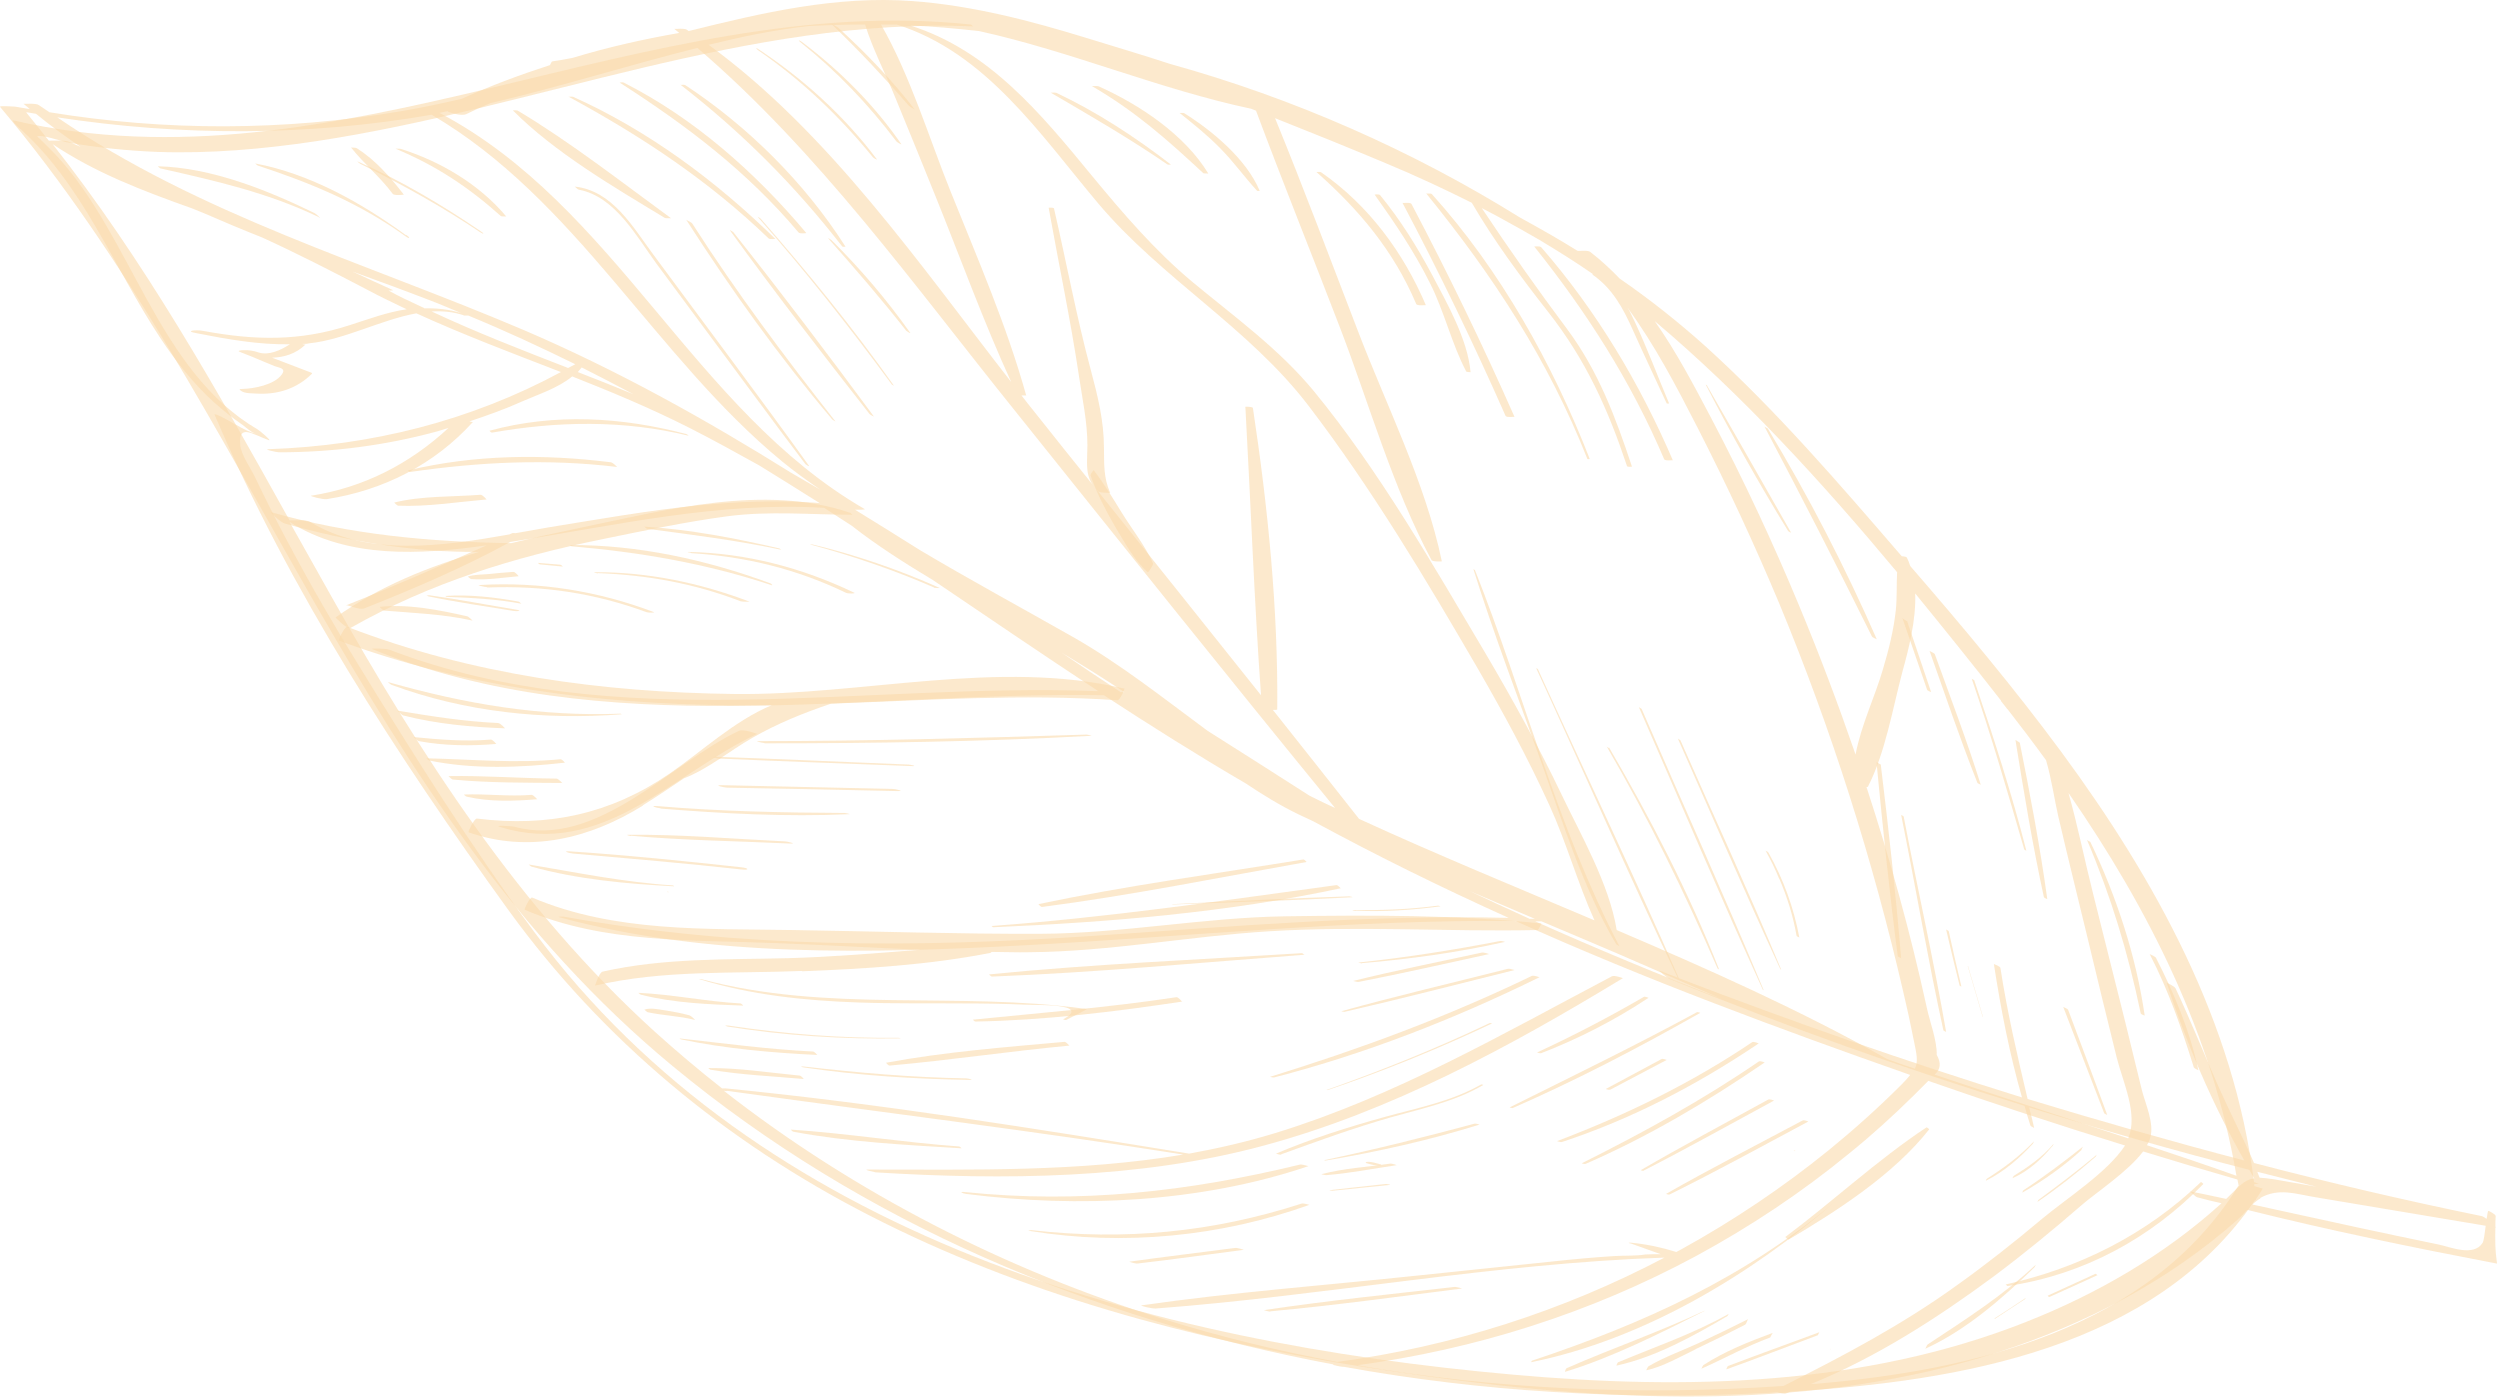 <svg width="200" height="112" viewBox="0 0 200 112" fill="none" xmlns="http://www.w3.org/2000/svg">
<path d="M60.587 58.717C60.587 58.717 59.488 58.292 59.114 58.467C53.718 60.99 47.722 67.959 41.152 66.136C40.928 66.086 39.404 65.986 40.003 66.161C48.222 68.684 53.743 61.939 60.562 58.717H60.587Z" fill="#FADAAB" fill-opacity="0.6"/>
<path d="M106.677 109.202C106.952 109.277 107.326 109.352 107.551 109.352C118.568 111.351 129.859 112 141 111.451C141.375 111.451 141.775 111.401 142.174 111.376C142.424 111.451 142.724 111.526 142.874 111.476C143.024 111.426 143.149 111.376 143.273 111.326C156.788 110.501 172.376 107.853 180.395 96.013C180.445 96.013 180.47 96.013 180.47 96.013C180.47 96.013 180.47 95.963 180.47 95.938C180.67 95.663 180.844 95.388 181.019 95.088C181.019 95.088 180.695 94.988 180.345 94.888C180.345 94.838 180.345 94.788 180.345 94.714C180.545 94.714 180.794 94.714 180.72 94.714C180.595 94.664 180.445 94.614 180.32 94.564C178.746 81.823 172.451 70.407 164.932 60.19C161.135 55.044 157.013 50.123 152.816 45.277C152.741 45.052 152.666 44.827 152.541 44.602C152.541 44.552 152.316 44.502 152.142 44.502C147.145 38.707 142.149 32.886 136.479 27.74C134.28 25.767 131.982 23.943 129.584 22.294C128.86 21.545 128.085 20.821 127.211 20.146C127.011 19.996 126.262 20.096 126.212 20.071C124.688 19.122 123.139 18.248 121.59 17.398C113.047 12.078 103.504 7.856 93.587 5.108C91.388 4.383 89.165 3.734 86.992 3.059C82.445 1.66 77.774 0.436 73.003 0.087C66.907 -0.363 61.012 1.011 55.092 2.485C55.042 2.46 54.992 2.41 54.967 2.385C54.742 2.235 53.992 2.335 53.942 2.31C54.067 2.41 54.217 2.535 54.342 2.635C51.469 3.134 48.597 3.784 45.799 4.633C45.274 4.733 44.749 4.833 44.2 4.908C44.125 4.908 44.05 5.108 44 5.208C41.602 5.982 39.254 6.856 36.931 7.906C35.307 8.28 33.683 8.63 32.034 8.905C22.717 10.479 13.274 10.504 3.956 8.98C3.681 8.78 3.381 8.605 3.107 8.405C2.857 8.23 1.933 8.33 1.883 8.305C2.058 8.455 2.232 8.58 2.382 8.73C1.983 8.655 1.608 8.605 1.208 8.53C1.083 8.53 -0.116 8.43 0.009 8.555C20.318 32.687 28.912 64.712 53.793 85.271C69.031 97.886 87.417 105.555 106.652 109.152L106.677 109.202ZM108.525 109.227C118.043 107.953 127.261 105.031 135.729 100.459C140.051 98.111 144.148 95.388 147.945 92.266C149.743 90.817 151.442 89.268 153.091 87.644C153.491 87.244 153.865 86.87 154.265 86.47C159.486 88.294 164.732 90.017 170.003 91.641C168.604 93.789 165.331 95.863 163.358 97.511C161.16 99.36 158.886 101.159 156.538 102.832C152.142 106.005 147.495 108.453 142.674 110.876C131.283 111.65 119.767 111.176 108.5 109.202L108.525 109.227ZM123.314 73.705C124.488 74.204 125.687 74.704 126.861 75.204C130.483 76.728 134.105 78.351 137.753 79.925C132.732 77.977 127.735 75.903 122.814 73.705C122.989 73.705 123.139 73.705 123.314 73.705ZM122.315 73.48C120.716 72.755 119.142 72.031 117.568 71.282C119.317 72.031 121.041 72.756 122.789 73.505C122.639 73.505 122.465 73.505 122.315 73.505V73.48ZM179.071 94.864C171.976 106.33 157.837 109.627 145.297 110.701C145.147 110.701 145.022 110.701 144.872 110.726C150.068 108.603 154.939 105.48 159.436 102.158C161.884 100.334 164.257 98.386 166.555 96.387C167.779 95.338 170.253 93.714 171.452 92.116C173.975 92.89 176.473 93.639 178.996 94.364C179.021 94.539 179.071 94.689 179.096 94.864H179.071ZM178.921 94.064C176.548 93.215 174.15 92.415 171.751 91.616C171.876 91.416 171.976 91.216 172.026 90.992C172.351 89.867 171.627 88.293 171.352 87.219C170.902 85.421 170.477 83.597 170.028 81.799C169.178 78.376 168.304 74.954 167.455 71.531C166.78 68.859 166.231 66.111 165.481 63.438C171.901 72.731 176.997 82.823 178.921 94.089V94.064ZM160.085 56.093C160.235 56.293 160.41 56.493 160.56 56.693C160.51 56.693 160.485 56.693 160.51 56.693C160.56 56.693 160.585 56.718 160.61 56.743C161.659 58.092 162.683 59.441 163.683 60.815C164.132 62.339 164.357 63.987 164.657 65.286C165.406 68.509 166.206 71.731 166.98 74.929C167.755 78.151 168.529 81.374 169.328 84.571C169.828 86.57 171.077 89.143 170.253 91.066C165.107 89.368 159.911 87.694 154.765 85.97C155.239 85.571 155.314 85.046 154.939 84.397C154.964 83.222 154.39 81.774 154.14 80.6C152.841 74.654 151.217 68.759 149.319 62.963C149.369 62.963 149.419 62.963 149.444 62.913C150.818 60.24 151.417 56.668 152.192 53.745C152.716 51.847 153.291 49.599 153.216 47.475C155.539 50.323 157.837 53.171 160.06 56.019L160.085 56.093ZM151.767 45.776C151.717 46.776 151.767 47.8 151.667 48.799C151.492 50.423 151.092 52.022 150.618 53.595C150.018 55.669 148.869 58.067 148.444 60.365C147.07 56.368 145.572 52.396 143.948 48.499C141.825 43.378 139.476 38.357 136.903 33.461C135.504 30.813 134.106 28.14 132.382 25.692C139.401 31.612 145.771 38.582 151.767 45.776ZM115.345 44.902C114.046 38.632 110.873 32.362 108.6 26.391C106.427 20.746 104.304 15.075 102.005 9.454C104.978 10.629 107.926 11.828 110.848 13.052C113.197 14.026 115.495 15.1 117.743 16.224C119.542 19.297 121.665 22.17 123.863 24.968C126.861 28.79 128.635 32.712 130.159 37.283C130.184 37.383 130.558 37.333 130.558 37.333C129.259 33.411 127.86 29.664 125.362 26.316C122.989 23.144 120.741 19.946 118.543 16.649C119.017 16.899 119.467 17.123 119.916 17.373C121.016 17.973 122.09 18.572 123.164 19.197C124.613 20.071 126.062 20.971 127.461 21.945C127.411 21.945 127.361 21.945 127.361 21.945C128.984 23.044 129.859 24.668 130.633 26.416C131.508 28.365 132.432 30.313 133.331 32.262C133.331 32.312 133.531 32.262 133.531 32.287C132.607 30.088 131.782 27.865 130.758 25.692C130.583 25.317 130.408 24.942 130.184 24.593C132.382 27.59 134.131 30.938 135.829 34.26C138.177 38.857 140.351 43.528 142.349 48.3C146.521 58.367 149.818 68.759 152.267 79.376C152.566 80.624 152.841 81.898 153.091 83.172C153.341 84.372 153.466 84.921 153.191 85.496C152.441 85.246 151.692 84.996 150.967 84.721C143.998 80.799 136.704 77.552 129.334 74.404C128.76 70.757 126.411 66.685 124.938 63.588C123.089 59.716 121.016 55.968 118.842 52.271C114.646 45.202 110.349 37.683 105.128 31.313C102.305 27.89 98.783 25.367 95.41 22.569C92.388 20.046 89.865 17.099 87.367 14.076C83.245 9.055 79.098 4.009 72.803 2.035C74.651 2.11 76.475 2.285 78.324 2.485C85.693 4.109 92.713 7.131 100.107 8.705C100.232 8.755 100.357 8.805 100.481 8.855C102.655 14.675 104.978 20.421 107.201 26.216C109.549 32.337 111.423 39.032 114.521 44.802C114.596 44.952 115.37 44.927 115.37 44.902H115.345ZM99.632 32.587C100.057 40.256 100.332 47.95 100.881 55.619C96.485 50.098 92.088 44.602 87.666 39.082C87.741 39.157 87.816 39.257 87.891 39.331C88.016 39.431 88.816 39.431 88.816 39.431C88.266 38.182 88.341 37.133 88.316 35.809C88.316 33.686 87.816 31.662 87.267 29.614C86.118 25.342 85.318 20.995 84.319 16.674C84.319 16.599 83.894 16.599 83.894 16.624C84.694 21.12 85.643 25.567 86.317 30.088C86.592 31.937 86.992 33.761 86.992 35.634C86.992 36.908 86.792 37.883 87.417 38.782C85.818 36.783 84.219 34.81 82.645 32.811C82.346 32.437 82.021 32.037 81.721 31.637C81.921 31.637 82.096 31.637 82.096 31.637C80.547 26.067 78.199 20.671 76.05 15.325C74.327 11.053 72.828 6.057 70.48 1.96C70.904 1.96 71.304 1.96 71.729 1.96C78.873 4.209 83.195 10.729 87.816 16.224C92.887 22.27 99.907 26.192 104.703 32.487C109.724 39.057 114.096 46.376 118.243 53.52C120.291 57.068 122.24 60.665 123.938 64.387C125.287 67.31 126.212 70.657 127.561 73.63C121.265 70.957 114.92 68.359 108.725 65.511C106.427 62.589 104.129 59.691 101.83 56.793C102.03 56.793 102.18 56.793 102.18 56.743C102.255 48.749 101.431 40.556 100.232 32.637C100.232 32.537 99.607 32.512 99.607 32.562L99.632 32.587ZM60.487 2.735C61.911 2.46 63.31 2.235 64.709 2.085C66.208 2.01 67.707 1.96 69.206 1.96C69.83 3.984 70.879 5.957 71.654 7.881C72.728 10.504 73.802 13.102 74.851 15.725C76.85 20.671 78.673 25.717 80.897 30.563C73.577 21.17 66.333 10.604 56.69 3.584C57.964 3.284 59.213 2.984 60.487 2.735ZM35.806 8.93C36.306 9.105 36.956 9.28 37.305 9.13C37.955 8.805 38.604 8.505 39.279 8.23C39.279 8.23 39.279 8.23 39.329 8.23C44.874 6.931 50.295 5.208 55.791 3.834C65.534 12.177 73.078 22.769 81.097 32.736C89.64 43.403 98.158 54.07 106.802 64.637C106.152 64.337 105.503 64.037 104.878 63.713C104.778 63.663 104.678 63.613 104.578 63.538C101.93 61.839 99.257 60.14 96.609 58.467C93.087 55.869 89.64 53.121 85.818 50.947C81.721 48.624 77.624 46.401 73.627 44.028C71.879 42.929 70.155 41.854 68.406 40.78C68.481 40.78 68.531 40.78 68.606 40.78C68.656 40.78 69.231 40.78 69.181 40.73C55.466 32.811 49.296 16.474 35.157 9.03C35.407 8.98 35.632 8.93 35.881 8.88L35.806 8.93ZM89.615 55.344C88.041 54.32 86.492 53.271 84.944 52.221C86.642 53.246 88.316 54.27 89.94 55.369C89.84 55.369 89.715 55.369 89.615 55.369V55.344ZM4.531 9.38C14.498 10.903 24.615 10.903 34.532 9.18C46.074 15.925 52.394 28.54 62.561 36.908C63.56 37.733 64.584 38.457 65.633 39.181C64.859 38.732 64.085 38.282 63.31 37.833C56.465 33.561 49.396 29.614 41.927 26.416C29.162 20.971 16.072 17.248 4.531 9.355V9.38ZM37.105 25.242C37.105 25.242 37.33 25.242 37.455 25.242C40.378 26.441 43.226 27.765 46.024 29.139C45.824 29.239 45.649 29.339 45.449 29.439C41.777 28.015 38.105 26.591 34.532 24.918C35.382 24.868 36.231 24.942 37.081 25.217L37.105 25.242ZM33.933 24.643C33.408 24.393 32.859 24.143 32.334 23.893C31.91 23.694 31.51 23.469 31.085 23.244C31.31 23.244 31.485 23.244 31.41 23.194C30.386 22.744 29.386 22.27 28.362 21.795C28.337 21.795 28.287 21.77 28.262 21.745C30.311 22.494 32.309 23.219 34.308 23.993C35.182 24.318 36.031 24.693 36.881 25.042C35.906 24.743 34.932 24.643 33.933 24.668V24.643ZM46.523 29.389C47.922 30.088 49.296 30.813 50.67 31.537C49.196 30.938 47.722 30.338 46.223 29.764C46.323 29.639 46.423 29.539 46.523 29.414V29.389ZM2.132 8.98C2.382 9.03 2.632 9.055 2.882 9.105C4.031 10.054 5.23 10.928 6.454 11.753C6.154 11.628 5.855 11.478 5.555 11.353C5.23 11.203 4.331 11.253 3.906 11.253C3.307 10.504 2.732 9.754 2.107 9.005L2.132 8.98ZM4.131 11.478C7.603 13.826 11.45 15.275 15.372 16.674C15.697 16.799 15.997 16.924 16.297 17.049C17.845 17.723 19.394 18.373 20.968 18.997C23.816 20.296 26.589 21.72 29.411 23.194C30.436 23.743 31.485 24.243 32.534 24.743C30.96 24.968 29.461 25.542 27.962 26.017C23.966 27.316 20.393 27.241 16.222 26.466C15.697 26.366 14.648 26.466 15.772 26.666C18.195 27.141 20.718 27.59 23.191 27.541C22.467 28.015 21.492 28.465 20.668 28.19C20.318 28.065 19.844 27.99 19.469 28.015C19.394 28.015 18.869 28.04 19.219 28.165C19.869 28.415 20.493 28.665 21.118 28.939C21.393 29.064 21.692 29.164 21.967 29.289C22.342 29.439 22.916 29.439 22.542 29.964C21.942 30.788 20.318 31.088 19.419 31.113C19.094 31.113 19.119 31.163 19.319 31.288C19.594 31.488 20.218 31.462 20.518 31.487C22.217 31.587 23.766 31.088 24.965 29.889C24.965 29.839 24.89 29.789 24.84 29.789C23.816 29.389 22.791 29.014 21.767 28.615C22.741 28.59 23.691 28.29 24.44 27.566C24.44 27.566 24.315 27.566 24.165 27.515C24.365 27.515 24.54 27.515 24.74 27.466C27.588 27.166 30.436 25.592 33.308 25.067C37.081 26.791 41.002 28.265 44.874 29.764C37.655 33.661 29.711 35.659 21.492 35.934C20.993 35.934 22.142 36.184 22.317 36.184C26.614 36.184 30.86 35.634 34.982 34.51C35.282 34.435 35.582 34.31 35.881 34.235C32.784 37.108 29.087 39.007 24.89 39.656C24.715 39.681 25.839 39.981 26.139 39.931C30.66 39.231 34.757 37.158 37.83 33.761C37.83 33.761 37.705 33.761 37.555 33.711C38.979 33.236 40.403 32.736 41.777 32.112C43.026 31.562 44.675 31.038 45.774 30.113C48.946 31.363 52.119 32.687 55.166 34.235C57.04 35.185 58.889 36.209 60.737 37.233C62.361 38.232 63.96 39.231 65.584 40.256C65.409 40.231 65.209 40.206 65.034 40.206C61.986 40.006 58.939 40.131 55.891 40.431C51.844 40.83 47.822 41.555 43.8 42.204C42.976 42.354 42.127 42.504 41.252 42.654C41.127 42.654 41.027 42.629 40.977 42.654C40.903 42.679 40.828 42.729 40.753 42.754C35.407 43.703 29.411 44.552 24.815 41.755C24.44 41.53 23.466 41.655 23.166 41.63C17.371 31.213 11.525 20.796 4.131 11.428V11.478ZM58.189 87.269C70.355 88.968 82.52 90.442 94.661 92.365C86.367 93.764 77.899 93.564 69.43 93.564C68.981 93.564 69.955 93.764 70.055 93.789C80.247 94.414 91.114 94.339 101.031 91.666C111.273 88.918 120.816 83.722 129.834 78.251C129.809 78.251 129.159 78.001 128.96 78.101C120.191 82.723 111.573 87.719 102.03 90.642C99.757 91.341 97.459 91.866 95.136 92.29C82.82 90.292 70.455 88.293 58.039 87.07C57.914 87.07 57.839 87.07 57.764 87.07C55.916 85.621 54.117 84.097 52.369 82.523C41.502 72.656 33.633 60.365 26.489 47.675C25.39 45.702 24.265 43.728 23.166 41.755C27.863 44.727 33.633 44.377 38.929 43.628C35.207 45.277 31.485 46.925 27.688 48.424C27.813 48.374 28.737 48.824 29.137 48.674C33.108 47.1 37.081 45.402 40.828 43.353C49.171 42.054 57.49 40.106 65.933 40.63C66.658 41.105 67.407 41.58 68.132 42.054C70.18 43.653 72.378 45.052 74.626 46.401C79.023 49.374 83.42 52.371 87.866 55.294C68.856 54.57 49.421 58.941 31.135 51.972C30.835 51.872 29.586 51.847 29.761 51.922C48.272 59.466 68.831 55.294 88.316 55.619C92.063 58.067 95.835 60.44 99.682 62.688C101.031 63.588 102.405 64.437 103.904 65.161C104.279 65.336 104.653 65.511 105.028 65.686C110.149 68.459 115.37 71.032 120.691 73.43C109.549 73.155 98.433 74.129 87.317 74.879C73.053 75.828 59.188 75.878 45.099 73.33C45.049 73.33 44.475 73.305 44.749 73.38C56.665 76.628 69.68 76.278 81.896 75.628C95.011 74.929 108.101 73.555 121.24 73.68C126.461 76.028 131.757 78.201 137.103 80.25C142.299 82.248 147.545 84.147 152.816 85.995C152.641 86.22 152.416 86.47 152.117 86.77C150.268 88.618 148.32 90.367 146.296 92.016C142.599 95.013 138.652 97.661 134.48 99.96C134.355 100.034 134.23 100.084 134.106 100.159C132.906 99.785 131.732 99.535 130.433 99.41C130.184 99.41 130.308 99.46 130.483 99.485C131.283 99.76 132.057 100.059 132.856 100.334C132.457 100.334 132.057 100.334 131.632 100.359C130.858 100.484 129.959 100.434 129.159 100.484C127.536 100.584 125.912 100.734 124.288 100.909C120.616 101.284 116.944 101.683 113.272 102.058C105.952 102.832 98.583 103.382 91.314 104.431C91.139 104.456 92.188 104.706 92.463 104.681C106.027 103.657 119.567 101.059 133.156 100.609C124.988 104.906 116.119 107.729 106.976 108.953C102.28 108.078 97.659 106.954 93.087 105.53C80.422 101.583 68.381 95.438 57.914 87.269C57.964 87.269 58.014 87.269 58.064 87.294L58.189 87.269Z" fill="#FADAAB" fill-opacity="0.6"/>
<path d="M67.632 19.721C64.384 14.626 59.863 10.129 54.817 6.807C54.742 6.757 54.467 6.807 54.442 6.782C59.363 10.604 63.535 14.775 67.382 19.721C67.432 19.771 67.607 19.722 67.632 19.747V19.721Z" fill="#FADAAB" fill-opacity="0.6"/>
<path d="M64.509 18.647C60.437 13.801 55.566 9.479 49.896 6.607C49.821 6.557 49.596 6.607 49.571 6.607C54.942 10.054 59.763 13.701 63.885 18.597C63.985 18.722 64.509 18.647 64.509 18.647Z" fill="#FADAAB" fill-opacity="0.6"/>
<path d="M62.036 19.122C57.315 14.501 51.919 10.479 45.874 7.756C45.774 7.706 45.499 7.756 45.474 7.731C51.319 10.903 56.665 14.426 61.486 19.072C61.586 19.172 62.036 19.097 62.061 19.122H62.036Z" fill="#FADAAB" fill-opacity="0.6"/>
<path d="M53.668 17.448C49.696 14.55 45.649 11.378 41.427 8.855C41.352 8.805 41.027 8.83 41.027 8.83C44.375 12.202 49.121 14.975 53.168 17.423C53.293 17.498 53.643 17.423 53.668 17.473V17.448Z" fill="#FADAAB" fill-opacity="0.6"/>
<path d="M40.503 17.323C38.354 14.75 35.232 12.902 32.034 11.903C31.959 11.903 31.585 11.878 31.66 11.903C34.882 13.252 37.455 14.95 40.053 17.273C40.128 17.348 40.503 17.298 40.503 17.323Z" fill="#FADAAB" fill-opacity="0.6"/>
<path d="M32.309 15.575C31.235 14.176 30.036 12.802 28.537 11.853C28.462 11.803 28.087 11.803 28.087 11.803C29.112 13.102 30.411 14.151 31.41 15.5C31.535 15.675 32.284 15.575 32.284 15.575H32.309Z" fill="#FADAAB" fill-opacity="0.6"/>
<path d="M74.726 47.025C74.726 47.025 75.226 47.075 75.151 47.025C71.853 45.551 68.481 44.402 64.984 43.553C64.934 43.553 64.634 43.553 64.784 43.553C68.181 44.452 71.504 45.602 74.726 47V47.025Z" fill="#FADAAB" fill-opacity="0.6"/>
<path d="M55.291 44.252C59.688 44.527 63.735 45.526 67.682 47.425C67.832 47.5 68.431 47.5 68.356 47.425C64.184 45.427 59.738 44.252 55.092 44.153C54.842 44.153 55.216 44.227 55.291 44.227V44.252Z" fill="#FADAAB" fill-opacity="0.6"/>
<path d="M47.847 45.851C51.794 46.001 55.541 46.676 59.238 48.099C59.388 48.15 60.038 48.15 59.938 48.124C55.966 46.626 51.819 45.751 47.572 45.776C47.398 45.776 47.797 45.876 47.822 45.876L47.847 45.851Z" fill="#FADAAB" fill-opacity="0.6"/>
<path d="M38.979 47.001C43.376 46.826 47.597 47.45 51.719 48.974C51.844 49.024 52.419 49.024 52.319 48.974C47.847 47.275 43.151 46.526 38.38 46.801C38.03 46.801 38.829 46.975 38.979 46.975V47.001Z" fill="#FADAAB" fill-opacity="0.6"/>
<path d="M34.233 47.7C36.506 48.175 38.804 48.499 41.078 48.874C41.352 48.924 41.852 48.874 41.302 48.774C39.004 48.399 36.706 47.95 34.383 47.625C34.283 47.625 33.958 47.625 34.233 47.675V47.7Z" fill="#FADAAB" fill-opacity="0.6"/>
<path d="M68.706 80.2C71.504 80.3 74.277 80.25 77.075 80.275C78.723 80.275 80.372 80.3 81.996 80.375C82.82 80.425 87.417 80.25 85.043 81.549C85.043 81.549 85.243 81.624 85.293 81.599C85.843 81.324 86.392 81.024 86.942 80.749C86.967 80.749 86.792 80.7 86.767 80.7C76.55 79.301 66.183 81.049 56.091 78.326C56.066 78.326 55.841 78.326 55.916 78.326C60.063 79.6 64.359 80.05 68.681 80.2H68.706Z" fill="#FADAAB" fill-opacity="0.6"/>
<path d="M58.189 82.123C62.786 82.848 67.382 83.147 72.028 83.073C72.128 83.073 71.904 83.022 71.879 83.022C67.307 83.073 62.786 82.723 58.289 82.048C58.089 82.023 57.864 82.048 58.214 82.123H58.189Z" fill="#FADAAB" fill-opacity="0.6"/>
<path d="M64.309 85.396C68.706 86.045 73.153 86.32 77.599 86.395C77.974 86.395 77.424 86.27 77.299 86.27C72.953 86.195 68.631 85.821 64.309 85.321C64.035 85.296 64.01 85.346 64.309 85.396Z" fill="#FADAAB" fill-opacity="0.6"/>
<path d="M77.275 95.513C86.267 96.662 96.035 96.213 104.678 93.29C104.628 93.29 104.204 93.14 104.004 93.165C95.036 95.338 86.392 96.312 77.174 95.363C76.7 95.313 76.95 95.463 77.275 95.513Z" fill="#FADAAB" fill-opacity="0.6"/>
<path d="M82.445 98.486C89.89 99.685 97.659 98.935 104.753 96.387C104.703 96.387 104.304 96.237 104.129 96.287C97.009 98.586 89.965 99.26 82.52 98.411C82.346 98.411 82.121 98.411 82.445 98.486Z" fill="#FADAAB" fill-opacity="0.6"/>
<path d="M90.989 101.084C93.812 100.759 96.659 100.359 99.482 99.985C99.582 99.985 98.958 99.81 98.808 99.835C95.985 100.209 93.162 100.534 90.364 100.934C90.264 100.934 90.864 101.109 91.014 101.084H90.989Z" fill="#FADAAB" fill-opacity="0.6"/>
<path d="M101.631 104.906C106.752 104.431 111.848 103.732 116.944 103.082C117.019 103.082 116.494 102.932 116.344 102.957C111.273 103.532 106.177 104.056 101.131 104.806C101.056 104.806 101.506 104.931 101.631 104.931V104.906Z" fill="#FADAAB" fill-opacity="0.6"/>
<path d="M61.162 59.466C69.855 59.466 78.598 59.341 87.267 58.866C87.442 58.866 87.017 58.766 86.942 58.766C78.174 59.041 69.406 59.291 60.637 59.291C60.337 59.291 61.037 59.441 61.137 59.441L61.162 59.466Z" fill="#FADAAB" fill-opacity="0.6"/>
<path d="M57.615 60.69C62.736 60.915 67.882 61.09 73.003 61.29C73.403 61.29 72.803 61.165 72.678 61.165C67.532 60.965 62.361 60.715 57.215 60.54C56.715 60.54 57.465 60.69 57.615 60.715V60.69Z" fill="#FADAAB" fill-opacity="0.6"/>
<path d="M58.189 63.013C62.736 63.088 67.307 63.188 71.854 63.288C72.428 63.288 71.579 63.113 71.404 63.113C66.832 63.013 62.261 62.913 57.69 62.813C57.04 62.813 57.989 63.013 58.189 63.013Z" fill="#FADAAB" fill-opacity="0.6"/>
<path d="M52.843 64.687C57.84 65.087 62.886 65.361 67.907 65.136C68.106 65.136 67.657 65.037 67.582 65.037C62.561 65.012 57.59 64.912 52.593 64.487C51.894 64.437 52.494 64.637 52.843 64.662V64.687Z" fill="#FADAAB" fill-opacity="0.6"/>
<path d="M50.47 66.86C54.717 67.235 58.989 67.285 63.235 67.485C63.81 67.51 62.96 67.31 62.785 67.31C58.614 67.11 54.392 66.735 50.22 66.785C50.02 66.785 50.42 66.885 50.445 66.885L50.47 66.86Z" fill="#FADAAB" fill-opacity="0.6"/>
<path d="M45.849 68.284C50.345 68.684 54.817 69.058 59.313 69.558C59.938 69.633 59.963 69.458 59.313 69.383C54.742 68.883 50.17 68.409 45.599 68.109C44.924 68.059 45.499 68.259 45.849 68.284Z" fill="#FADAAB" fill-opacity="0.6"/>
<path d="M53.493 71.357C53.493 71.357 53.368 71.307 53.368 71.357C53.368 71.357 53.493 71.407 53.493 71.357Z" fill="#FADAAB" fill-opacity="0.6"/>
<path d="M133.831 36.833C131.183 30.663 127.71 24.843 123.289 19.771C123.189 19.672 122.739 19.721 122.739 19.721C126.936 24.968 130.483 30.513 133.131 36.733C133.206 36.908 133.831 36.783 133.831 36.833Z" fill="#FADAAB" fill-opacity="0.6"/>
<path d="M127.186 36.733C124.213 29.114 120.041 21.62 114.546 15.525C114.471 15.45 114.121 15.5 114.096 15.475C119.442 22.045 123.863 28.79 126.986 36.708C126.986 36.758 127.186 36.708 127.186 36.733Z" fill="#FADAAB" fill-opacity="0.6"/>
<path d="M121.165 33.361C118.617 27.59 115.87 21.92 112.922 16.324C112.822 16.149 112.222 16.274 112.197 16.224C115.145 21.795 117.893 27.491 120.441 33.261C120.516 33.436 121.14 33.311 121.165 33.361Z" fill="#FADAAB" fill-opacity="0.6"/>
<path d="M117.643 29.764C117.418 27.166 115.77 24.268 114.571 21.995C113.371 19.747 112.023 17.573 110.399 15.6C110.324 15.525 109.974 15.55 109.974 15.575C111.598 17.848 113.147 20.146 114.396 22.644C115.545 24.918 116.119 27.466 117.293 29.714C117.318 29.764 117.668 29.789 117.668 29.764H117.643Z" fill="#FADAAB" fill-opacity="0.6"/>
<path d="M114.071 24.418C112.272 20.196 109.474 16.399 105.677 13.776C105.602 13.726 105.303 13.776 105.303 13.751C108.725 16.774 111.498 20.071 113.297 24.318C113.371 24.493 114.071 24.393 114.096 24.418H114.071Z" fill="#FADAAB" fill-opacity="0.6"/>
<path d="M108.95 77.052C112.797 76.727 116.619 76.203 120.391 75.353C120.441 75.353 120.091 75.254 120.016 75.278C116.269 76.003 112.497 76.603 108.675 77.002C108.625 77.002 108.9 77.077 108.95 77.077V77.052Z" fill="#FADAAB" fill-opacity="0.6"/>
<path d="M108.7 78.551C112.197 77.877 115.645 77.077 119.117 76.328C119.192 76.328 118.692 76.178 118.567 76.203C115.12 76.952 111.673 77.627 108.25 78.476C108.3 78.476 108.575 78.576 108.675 78.551H108.7Z" fill="#FADAAB" fill-opacity="0.6"/>
<path d="M107.551 80.949C112.123 79.9 116.644 78.726 121.166 77.602C121.116 77.602 120.791 77.477 120.641 77.502C116.194 78.626 111.723 79.675 107.301 80.899C107.301 80.899 107.476 80.949 107.551 80.949Z" fill="#FADAAB" fill-opacity="0.6"/>
<path d="M101.93 86.195C109.275 84.297 116.344 81.524 123.164 78.176C123.139 78.176 122.689 78.002 122.539 78.076C115.77 81.349 108.8 83.922 101.606 86.145C101.631 86.145 101.83 86.22 101.93 86.195Z" fill="#FADAAB" fill-opacity="0.6"/>
<path d="M106.252 87.195C110.724 85.671 115.095 83.897 119.367 81.874C119.367 81.874 119.217 81.824 119.167 81.849C114.92 83.872 110.574 85.621 106.127 87.195C106.127 87.195 106.227 87.219 106.252 87.195Z" fill="#FADAAB" fill-opacity="0.6"/>
<path d="M123.314 84.247C126.287 83.098 129.209 81.599 131.882 79.825C131.882 79.825 131.607 79.7 131.508 79.75C128.71 81.374 125.887 82.848 122.964 84.197C122.964 84.197 123.214 84.297 123.314 84.247Z" fill="#FADAAB" fill-opacity="0.6"/>
<path d="M121.016 88.643C126.162 86.395 131.133 83.797 136.029 81.024C136.029 81.024 135.804 80.949 135.754 80.974C130.833 83.647 125.787 86.095 120.766 88.593C120.766 88.593 120.966 88.668 121.041 88.643H121.016Z" fill="#FADAAB" fill-opacity="0.6"/>
<path d="M128.785 87.194C130.308 86.395 131.807 85.596 133.331 84.796C133.331 84.796 133.031 84.671 132.931 84.721C131.433 85.521 129.934 86.32 128.46 87.12C128.46 87.12 128.71 87.219 128.785 87.169V87.194Z" fill="#FADAAB" fill-opacity="0.6"/>
<path d="M124.938 91.366C130.558 89.518 135.804 86.77 140.7 83.472C140.7 83.472 140.301 83.297 140.176 83.372C135.28 86.67 130.084 89.193 124.563 91.291C124.588 91.291 124.838 91.391 124.938 91.366Z" fill="#FADAAB" fill-opacity="0.6"/>
<path d="M126.836 93.115C131.882 90.917 136.654 88.094 141.175 84.996C141.175 84.996 140.825 84.846 140.7 84.921C136.179 88.019 131.433 90.617 126.536 93.065C126.536 93.065 126.761 93.14 126.836 93.115Z" fill="#FADAAB" fill-opacity="0.6"/>
<path d="M131.507 93.639C135.03 91.841 138.452 89.917 141.924 88.044C141.924 88.044 141.575 87.894 141.45 87.969C138.052 89.842 134.605 91.666 131.258 93.615C131.258 93.615 131.433 93.689 131.483 93.664L131.507 93.639Z" fill="#FADAAB" fill-opacity="0.6"/>
<path d="M133.556 95.563C137.303 93.715 140.975 91.691 144.672 89.718C144.647 89.718 144.323 89.568 144.198 89.643C140.55 91.591 136.878 93.465 133.281 95.513C133.281 95.513 133.481 95.588 133.556 95.563Z" fill="#FADAAB" fill-opacity="0.6"/>
<path d="M143.623 92.066C143.623 92.066 143.498 92.016 143.498 92.066C143.498 92.066 143.623 92.116 143.623 92.066Z" fill="#FADAAB" fill-opacity="0.6"/>
<path d="M100.781 15.275C99.707 12.727 97.009 10.479 94.736 9.055C94.661 9.005 94.386 9.055 94.361 9.03C95.485 9.929 96.609 10.829 97.609 11.853C98.683 12.927 99.557 14.176 100.581 15.275H100.756H100.781Z" fill="#FADAAB" fill-opacity="0.6"/>
<path d="M96.659 13.876C94.786 10.778 91.139 8.355 87.891 6.906C87.766 6.856 87.391 6.906 87.342 6.881C90.789 8.88 93.362 11.153 96.26 13.851C96.31 13.901 96.634 13.851 96.634 13.901L96.659 13.876Z" fill="#FADAAB" fill-opacity="0.6"/>
<path d="M93.687 13.177C90.839 10.978 87.791 8.98 84.519 7.431C84.394 7.381 84.069 7.431 84.044 7.406C87.217 9.255 90.364 11.078 93.387 13.152C93.462 13.202 93.687 13.152 93.712 13.177H93.687Z" fill="#FADAAB" fill-opacity="0.6"/>
<path d="M93.862 72.356C98.633 72.181 103.404 72.031 108.176 71.781C108.301 71.781 108.001 71.706 107.951 71.706C103.229 71.856 98.483 72.106 93.762 72.331C93.712 72.331 93.837 72.356 93.862 72.356Z" fill="#FADAAB" fill-opacity="0.6"/>
<path d="M110.499 93.165C110.499 93.165 109.325 92.79 109.25 93.015C109.25 93.065 110.424 93.389 110.499 93.165Z" fill="#FADAAB" fill-opacity="0.6"/>
<path d="M102.505 92.341C105.403 91.291 108.275 90.242 111.248 89.393C113.796 88.668 116.369 88.144 118.667 86.795C118.667 86.795 118.518 86.72 118.468 86.77C116.094 88.119 113.446 88.618 110.824 89.343C107.851 90.167 104.903 91.091 102.08 92.29C102.105 92.29 102.405 92.415 102.505 92.365V92.341Z" fill="#FADAAB" fill-opacity="0.6"/>
<path d="M106.077 92.84C110.224 92.141 114.346 91.216 118.368 89.967C118.343 89.967 118.093 89.867 117.968 89.892C113.971 90.966 109.974 91.966 105.927 92.815C105.927 92.815 106.052 92.865 106.077 92.84Z" fill="#FADAAB" fill-opacity="0.6"/>
<path d="M106.077 94.014C107.976 93.864 109.849 93.49 111.723 93.215C111.798 93.215 111.323 93.065 111.198 93.09C109.375 93.365 107.476 93.465 105.703 93.939C105.703 93.939 106.002 94.014 106.077 94.014Z" fill="#FADAAB" fill-opacity="0.6"/>
<path d="M106.577 95.263C108.126 95.113 109.674 94.938 111.223 94.788C111.273 94.788 110.973 94.713 110.898 94.713C109.375 94.888 107.876 95.038 106.352 95.213C106.327 95.213 106.527 95.263 106.577 95.263Z" fill="#FADAAB" fill-opacity="0.6"/>
<path d="M108.45 72.856C110.724 72.955 112.997 72.805 115.245 72.506C115.27 72.506 115.045 72.431 114.995 72.456C112.747 72.756 110.524 72.831 108.275 72.805C108.051 72.805 108.375 72.88 108.45 72.88V72.856Z" fill="#FADAAB" fill-opacity="0.6"/>
<path d="M167.68 92.49C167.68 92.49 167.755 92.341 167.755 92.365C166.256 93.615 164.682 94.814 163.083 95.988C163.033 96.013 163.008 96.163 162.983 96.163C164.632 95.038 166.181 93.814 167.68 92.515V92.49Z" fill="#FADAAB" fill-opacity="0.6"/>
<path d="M166.506 91.991C166.506 91.991 166.63 91.716 166.655 91.716C165.107 92.94 163.533 94.139 161.884 95.213C161.834 95.238 161.784 95.413 161.784 95.413C163.483 94.439 165.082 93.315 166.53 91.991H166.506Z" fill="#FADAAB" fill-opacity="0.6"/>
<path d="M164.207 91.691C164.207 91.691 164.332 91.466 164.257 91.541C163.358 92.59 162.284 93.34 161.11 94.064C161.06 94.089 161.01 94.264 160.985 94.264C162.234 93.714 163.333 92.74 164.182 91.691H164.207Z" fill="#FADAAB" fill-opacity="0.6"/>
<path d="M162.633 91.491C162.633 91.491 162.733 91.291 162.708 91.316C161.584 92.49 160.31 93.44 158.961 94.289C158.911 94.314 158.861 94.464 158.861 94.464C160.31 93.739 161.559 92.665 162.633 91.491Z" fill="#FADAAB" fill-opacity="0.6"/>
<path d="M146.921 96.062L146.946 96.013C139.626 102.208 131.557 105.855 122.564 108.853C122.539 108.853 122.489 108.978 122.489 108.978C131.482 107.154 140.076 101.983 146.921 96.037V96.062Z" fill="#FADAAB" fill-opacity="0.6"/>
<path d="M136.354 104.856C132.757 106.555 128.984 107.854 125.337 109.452C125.262 109.477 125.187 109.752 125.187 109.752C129.034 108.578 132.757 106.679 136.354 104.881V104.856Z" fill="#FADAAB" fill-opacity="0.6"/>
<path d="M138.202 105.28C138.202 105.28 138.277 105.131 138.302 105.106C135.454 106.704 132.457 107.729 129.459 108.978C129.384 109.003 129.309 109.252 129.309 109.252C132.432 108.578 135.479 106.879 138.202 105.28Z" fill="#FADAAB" fill-opacity="0.6"/>
<path d="M135.654 107.928C136.978 107.304 138.302 106.654 139.601 105.98C139.726 105.905 139.801 105.555 139.851 105.53C138.552 106.18 137.228 106.829 135.929 107.429C134.58 108.053 133.156 108.553 131.882 109.302C131.832 109.327 131.682 109.627 131.707 109.627C133.056 109.327 134.43 108.528 135.679 107.928H135.654Z" fill="#FADAAB" fill-opacity="0.6"/>
<path d="M141.6 107.029C141.6 107.029 141.8 106.629 141.825 106.629C139.926 107.329 137.977 108.103 136.279 109.202C136.204 109.252 136.129 109.502 136.104 109.502C137.953 108.678 139.701 107.704 141.6 107.004V107.029Z" fill="#FADAAB" fill-opacity="0.6"/>
<path d="M145.422 106.829L145.547 106.579C143.124 107.479 140.675 108.353 138.252 109.277C138.177 109.302 138.102 109.552 138.102 109.552C140.551 108.678 142.974 107.728 145.397 106.829H145.422Z" fill="#FADAAB" fill-opacity="0.6"/>
<path d="M146.446 107.878C146.446 107.878 146.396 107.928 146.396 107.953C146.396 108.003 146.446 107.903 146.446 107.878Z" fill="#FADAAB" fill-opacity="0.6"/>
<path d="M162.758 101.384C162.758 101.384 162.883 101.159 162.858 101.184C160.185 103.682 157.238 105.555 154.215 107.554C154.14 107.604 154.04 107.903 154.015 107.903C157.263 106.43 160.21 103.857 162.758 101.384Z" fill="#FADAAB" fill-opacity="0.6"/>
<path d="M162.009 103.906L162.059 103.832C161.235 104.381 160.41 104.931 159.586 105.455L159.561 105.53C160.385 104.981 161.21 104.456 162.034 103.906H162.009Z" fill="#FADAAB" fill-opacity="0.6"/>
<path d="M166.356 103.232C166.356 103.232 166.306 103.282 166.306 103.307C166.306 103.357 166.356 103.257 166.356 103.232Z" fill="#FADAAB" fill-opacity="0.6"/>
<path d="M51.444 64.412C52.568 63.713 53.643 62.988 54.717 62.264C56.615 61.539 58.414 60.04 60.163 59.041C62.211 57.867 64.259 57.043 66.483 56.293C74.127 56.019 81.771 55.494 89.39 56.019C89.615 56.019 89.99 55.094 89.965 55.094C79.897 52.696 68.981 55.644 58.764 55.519C48.197 55.394 37.68 53.97 27.788 50.148C27.588 50.073 27.038 51.222 27.113 51.247C37.08 54.944 47.622 56.293 58.189 56.418C59.363 56.418 60.537 56.418 61.736 56.418C58.764 57.642 56.016 60.215 53.568 61.889C48.821 65.136 43.85 66.186 38.155 65.486C37.93 65.461 37.43 66.56 37.48 66.585C42.326 68.284 47.198 67.085 51.444 64.437V64.412Z" fill="#FADAAB" fill-opacity="0.6"/>
<path d="M64.184 77.702C69.206 77.502 74.302 77.202 79.248 76.228C79.273 76.228 79.298 76.178 79.323 76.153C80.322 76.153 81.346 76.203 82.346 76.178C88.766 76.128 95.111 74.904 101.506 74.504C108.675 74.055 115.82 74.554 122.989 74.404C123.114 74.404 123.289 73.88 123.314 73.88C116.544 73.18 109.624 73.205 102.805 73.305C96.235 73.405 89.79 74.679 83.22 74.704C76.65 74.729 70.03 74.504 63.46 74.404C56.441 74.279 49.171 74.604 42.576 71.806C42.401 71.731 41.902 72.756 41.977 72.781C48.347 75.504 55.441 75.179 62.236 75.454C66.033 75.603 69.855 75.828 73.652 75.978C70.13 76.253 66.633 76.553 63.085 76.653C58.089 76.778 53.118 76.628 48.222 77.727C47.897 77.802 47.622 78.851 47.597 78.851C53.043 77.577 58.614 77.902 64.159 77.677L64.184 77.702Z" fill="#FADAAB" fill-opacity="0.6"/>
<path d="M92.238 45.052C91.588 43.628 90.589 42.379 89.765 41.055C89.04 39.881 88.341 38.707 87.492 37.608C87.492 37.608 87.217 37.932 87.242 38.032C87.741 39.456 88.416 40.755 89.165 42.054C89.94 43.328 90.689 44.777 91.813 45.776C91.863 45.826 92.288 45.202 92.238 45.077V45.052Z" fill="#FADAAB" fill-opacity="0.6"/>
<path d="M62.461 43.953C62.461 43.953 62.386 43.878 62.361 43.878C58.814 43.054 55.192 42.354 51.544 42.129C51.544 42.129 51.694 42.279 51.769 42.304C55.366 42.779 58.939 43.228 62.486 43.978L62.461 43.953Z" fill="#FADAAB" fill-opacity="0.6"/>
<path d="M61.786 46.801C61.786 46.801 61.661 46.651 61.587 46.651C56.49 44.777 51.045 43.578 45.599 43.603C45.599 43.603 45.674 43.703 45.724 43.703C51.245 44.178 56.49 45.077 61.761 46.826L61.786 46.801Z" fill="#FADAAB" fill-opacity="0.6"/>
<path d="M45.024 45.327C45.024 45.327 44.899 45.177 44.824 45.177C44.225 45.127 43.625 45.077 43.026 45.027C43.026 45.027 43.151 45.152 43.201 45.152C43.8 45.202 44.425 45.277 45.024 45.327Z" fill="#FADAAB" fill-opacity="0.6"/>
<path d="M41.477 46.076C41.477 46.076 41.202 45.727 41.052 45.752C40.403 45.801 39.728 45.851 39.079 45.926C38.529 45.976 37.955 45.951 37.43 46.126C37.43 46.126 37.63 46.326 37.705 46.326C38.929 46.426 40.253 46.201 41.477 46.101V46.076Z" fill="#FADAAB" fill-opacity="0.6"/>
<path d="M41.727 48.325C41.727 48.325 41.577 48.15 41.477 48.125C39.554 47.775 37.58 47.55 35.632 47.675C35.632 47.675 35.707 47.75 35.732 47.75C37.755 47.825 39.728 47.925 41.727 48.3V48.325Z" fill="#FADAAB" fill-opacity="0.6"/>
<path d="M37.805 49.648C37.805 49.648 37.505 49.324 37.355 49.299C35.132 48.799 32.634 48.299 30.361 48.549C30.361 48.549 30.635 48.849 30.76 48.849C33.158 49.049 35.457 49.124 37.805 49.648Z" fill="#FADAAB" fill-opacity="0.6"/>
<path d="M49.746 57.168C49.746 57.168 49.696 57.093 49.646 57.093C43.226 57.342 37.23 56.318 31.06 54.57C31.01 54.57 31.26 54.77 31.335 54.794C37.23 56.968 43.501 57.617 49.746 57.143V57.168Z" fill="#FADAAB" fill-opacity="0.6"/>
<path d="M40.403 58.267C40.403 58.267 40.053 57.867 39.853 57.842C37.105 57.717 34.457 57.293 31.759 56.843C31.809 56.843 32.109 57.193 32.284 57.243C34.932 57.917 37.68 58.167 40.403 58.267Z" fill="#FADAAB" fill-opacity="0.6"/>
<path d="M39.703 59.516C39.703 59.516 39.404 59.141 39.254 59.166C37.155 59.341 35.157 59.166 33.084 58.966C33.133 58.966 33.383 59.266 33.508 59.291C35.532 59.666 37.655 59.691 39.703 59.516Z" fill="#FADAAB" fill-opacity="0.6"/>
<path d="M45.199 61.015C45.199 61.015 44.949 60.715 44.824 60.74C41.202 61.09 37.73 60.74 34.108 60.665C34.108 60.665 34.258 60.815 34.333 60.84C37.855 61.564 41.627 61.414 45.174 61.015H45.199Z" fill="#FADAAB" fill-opacity="0.6"/>
<path d="M44.999 62.663C44.999 62.663 44.7 62.314 44.525 62.289C41.652 62.264 38.754 62.039 35.881 62.089C35.881 62.089 36.131 62.364 36.231 62.364C39.129 62.638 42.077 62.613 44.999 62.638V62.663Z" fill="#FADAAB" fill-opacity="0.6"/>
<path d="M43.001 63.962C43.001 63.962 42.676 63.588 42.526 63.588C40.703 63.738 38.904 63.488 37.105 63.563C37.105 63.563 37.28 63.738 37.355 63.738C39.179 64.162 41.152 64.087 43.001 63.938V63.962Z" fill="#FADAAB" fill-opacity="0.6"/>
<path d="M53.942 70.907C53.942 70.907 53.867 70.832 53.843 70.832C49.921 70.582 46.173 69.808 42.301 69.158C42.301 69.158 42.451 69.308 42.526 69.333C46.223 70.357 50.12 70.707 53.942 70.907Z" fill="#FADAAB" fill-opacity="0.6"/>
<path d="M59.463 80.45C59.463 80.45 59.313 80.275 59.238 80.275C56.516 80.125 53.793 79.55 51.07 79.425C51.07 79.425 51.22 79.575 51.27 79.575C53.917 80.25 56.74 80.35 59.463 80.45Z" fill="#FADAAB" fill-opacity="0.6"/>
<path d="M55.616 81.599C55.616 81.599 55.316 81.274 55.142 81.224C54.492 81.049 53.843 80.924 53.168 80.824C52.669 80.749 52.044 80.6 51.544 80.774C51.544 80.774 51.769 80.949 51.794 80.974C53.068 81.249 54.342 81.274 55.616 81.599Z" fill="#FADAAB" fill-opacity="0.6"/>
<path d="M65.384 84.397C65.384 84.397 65.159 84.122 65.034 84.122C61.462 83.947 57.939 83.472 54.367 83.073C54.367 83.073 54.442 83.148 54.467 83.148C58.064 83.897 61.736 84.222 65.384 84.397Z" fill="#FADAAB" fill-opacity="0.6"/>
<path d="M64.284 86.295C64.284 86.295 64.085 86.045 63.96 86.045C61.562 85.82 59.089 85.421 56.665 85.446C56.665 85.446 56.765 85.546 56.815 85.571C59.263 85.995 61.811 86.095 64.284 86.32V86.295Z" fill="#FADAAB" fill-opacity="0.6"/>
<path d="M76.925 91.866C76.925 91.866 76.8 91.716 76.725 91.716C72.228 91.391 67.757 90.667 63.26 90.367C63.26 90.367 63.41 90.542 63.485 90.542C67.882 91.366 72.453 91.591 76.925 91.866Z" fill="#FADAAB" fill-opacity="0.6"/>
<path d="M154.79 52.346C154.74 52.221 154.365 52.097 154.365 52.072C155.614 55.594 156.813 59.141 158.187 62.614C158.212 62.688 158.462 62.763 158.462 62.788C157.363 59.266 156.039 55.819 154.79 52.346Z" fill="#FADAAB" fill-opacity="0.6"/>
<path d="M157.937 54.42L157.737 54.295C159.286 58.816 160.61 63.363 161.934 67.934C161.934 67.984 162.109 68.059 162.109 68.059C160.935 63.463 159.461 58.916 157.937 54.42Z" fill="#FADAAB" fill-opacity="0.6"/>
<path d="M161.584 59.416L161.235 59.191C161.909 63.388 162.609 67.61 163.508 71.756C163.508 71.831 163.783 71.931 163.783 71.931C163.208 67.734 162.409 63.563 161.584 59.416Z" fill="#FADAAB" fill-opacity="0.6"/>
<path d="M167.23 67.36C167.23 67.36 166.955 67.21 166.955 67.185C168.879 71.706 170.253 76.253 171.252 81.049C171.252 81.149 171.577 81.249 171.577 81.249C170.877 76.453 169.328 71.731 167.23 67.36Z" fill="#FADAAB" fill-opacity="0.6"/>
<path d="M172.501 76.653C172.426 76.503 172.001 76.353 171.976 76.328C173.475 79.225 174.524 82.248 175.498 85.371C175.523 85.471 175.873 85.621 175.873 85.621C175.199 82.498 173.95 79.5 172.501 76.677V76.653Z" fill="#FADAAB" fill-opacity="0.6"/>
<path d="M136.529 30.813L136.454 30.763C138.502 34.735 140.7 38.657 143.049 42.479C143.099 42.554 143.298 42.604 143.298 42.629C141.05 38.682 138.802 34.735 136.529 30.788V30.813Z" fill="#FADAAB" fill-opacity="0.6"/>
<path d="M141.425 34.285C141.425 34.285 141.15 34.136 141.15 34.111C144.098 39.681 146.946 45.252 149.744 50.898C149.793 51.022 150.143 51.122 150.143 51.147C147.62 45.377 144.672 39.681 141.425 34.285Z" fill="#FADAAB" fill-opacity="0.6"/>
<path d="M152.566 49.698C152.566 49.698 152.192 49.474 152.192 49.449C152.841 51.347 153.516 53.271 154.165 55.169C154.19 55.269 154.465 55.344 154.49 55.369C153.84 53.47 153.216 51.572 152.566 49.673V49.698Z" fill="#FADAAB" fill-opacity="0.6"/>
<path d="M64.734 37.283C60.637 31.587 56.416 25.992 52.269 20.371C50.62 18.148 48.996 15.25 45.974 14.925C45.999 14.925 46.198 15.15 46.298 15.175C49.196 15.7 50.945 18.947 52.519 21.096C53.867 22.919 55.241 24.768 56.59 26.591C59.213 30.114 61.786 33.636 64.434 37.133C64.484 37.183 64.734 37.333 64.709 37.283H64.734Z" fill="#FADAAB" fill-opacity="0.6"/>
<path d="M70.155 12.752C67.532 9.255 64.259 6.307 60.637 3.909C60.412 3.759 60.512 3.909 60.637 4.009C64.159 6.432 67.132 9.28 69.83 12.577C69.88 12.652 70.18 12.802 70.155 12.752Z" fill="#FADAAB" fill-opacity="0.6"/>
<path d="M72.103 11.528C69.93 8.38 67.207 5.657 64.159 3.359C64.035 3.259 63.76 3.134 64.01 3.359C66.932 5.682 69.455 8.33 71.704 11.303C71.754 11.378 72.153 11.603 72.103 11.528Z" fill="#FADAAB" fill-opacity="0.6"/>
<path d="M73.178 8.755C71.354 6.407 69.281 4.233 67.082 2.235C67.007 2.16 66.358 1.785 66.583 1.985C68.731 4.059 70.779 6.232 72.728 8.48C72.803 8.555 73.203 8.78 73.153 8.73L73.178 8.755Z" fill="#FADAAB" fill-opacity="0.6"/>
<path d="M28.062 50.223C34.407 46.626 41.102 44.577 48.222 43.129C51.519 42.454 54.817 41.755 58.164 41.305C61.587 40.855 64.784 41.18 68.206 41.18C68.206 41.18 68.056 41.055 68.032 41.03C61.137 38.682 53.293 40.805 46.398 42.229C44.575 42.604 42.751 43.004 40.903 43.453C34.358 43.353 28.037 42.779 21.717 40.98C21.517 40.93 22.442 41.779 22.767 41.879C27.813 43.303 33.084 44.203 38.33 44.153C34.258 45.327 30.311 46.925 26.838 49.399C26.838 49.399 27.788 50.398 28.062 50.248V50.223Z" fill="#FADAAB" fill-opacity="0.6"/>
<path d="M55.092 34.86C55.092 34.86 54.992 34.76 54.942 34.735C49.746 33.361 44.375 33.036 39.154 34.46C39.154 34.46 39.279 34.61 39.354 34.61C44.65 33.686 49.846 33.586 55.092 34.86Z" fill="#FADAAB" fill-opacity="0.6"/>
<path d="M49.371 37.358C49.371 37.358 49.046 37.008 48.871 36.983C43.451 36.309 37.98 36.359 32.634 37.633C32.634 37.633 32.759 37.783 32.809 37.758C38.33 36.958 43.8 36.684 49.371 37.358Z" fill="#FADAAB" fill-opacity="0.6"/>
<path d="M38.929 39.956C38.929 39.956 38.604 39.581 38.455 39.581C36.231 39.756 33.708 39.656 31.535 40.206C31.535 40.206 31.76 40.431 31.835 40.456C34.158 40.555 36.606 40.156 38.929 39.956Z" fill="#FADAAB" fill-opacity="0.6"/>
<path d="M176.273 94.714C176.273 94.714 176.098 94.539 176.073 94.564C171.701 98.76 166.356 101.433 160.46 102.757C160.46 102.757 160.56 102.882 160.61 102.882C166.655 101.983 172.026 99.085 176.273 94.714Z" fill="#FADAAB" fill-opacity="0.6"/>
<path d="M167.805 102.033C167.805 102.033 167.68 101.883 167.63 101.908L163.808 103.657C163.808 103.657 163.908 103.782 163.957 103.757C165.232 103.182 166.506 102.608 167.805 102.008V102.033Z" fill="#FADAAB" fill-opacity="0.6"/>
<path d="M38.454 18.497C35.332 16.374 32.084 14.451 28.637 12.927C28.487 12.852 28.787 13.102 28.862 13.127C32.159 14.75 35.357 16.524 38.404 18.573C38.704 18.772 38.779 18.697 38.454 18.497Z" fill="#FADAAB" fill-opacity="0.6"/>
<path d="M32.484 18.822C28.912 16.224 24.79 13.901 20.418 13.077C20.418 13.077 20.568 13.227 20.643 13.252C24.89 14.651 28.762 16.249 32.434 18.897C32.784 19.147 32.859 19.047 32.509 18.797L32.484 18.822Z" fill="#FADAAB" fill-opacity="0.6"/>
<path d="M25.514 17.398C25.764 17.523 25.265 17.099 25.165 17.049C21.368 15.2 16.896 13.401 12.624 13.302C12.624 13.302 12.799 13.476 12.849 13.476C17.271 14.476 21.393 15.4 25.514 17.373V17.398Z" fill="#FADAAB" fill-opacity="0.6"/>
<path d="M108.775 109.302C123.739 111.675 139.501 113.124 154.415 109.677C161.609 108.003 168.604 105.205 174.699 100.959C176.198 99.909 177.647 98.785 179.021 97.561C179.271 97.337 179.52 97.062 179.77 96.787C186.365 98.436 193.06 99.81 199.73 101.084C199.755 101.084 199.78 101.084 199.755 101.034C199.605 100.034 199.605 99.135 199.63 98.186C199.655 98.186 199.68 98.186 199.705 98.186C199.68 98.186 199.655 98.136 199.63 98.136C199.63 97.861 199.63 97.586 199.655 97.287C199.655 97.137 199.055 96.837 199.055 96.862C199.005 96.987 198.98 97.237 198.93 97.511C198.781 97.412 198.656 97.311 198.531 97.287C192.411 96.037 186.34 94.614 180.32 93.04C179.471 91.066 178.471 89.143 177.597 87.194C176.398 84.496 175.299 81.749 174.05 79.076C173.95 78.876 173.325 78.626 173.325 78.601C174.874 83.397 177.022 88.393 179.545 92.84C173.725 91.316 167.954 89.667 162.209 87.919C161.384 84.446 160.585 80.999 160.036 77.452C160.036 77.302 159.511 77.127 159.511 77.127C160.061 80.699 160.76 84.297 161.759 87.794C152.491 84.921 143.348 81.724 134.305 78.251C130.683 69.958 126.786 61.789 123.039 53.545C123.039 53.495 122.889 53.47 122.889 53.445C126.686 61.689 130.308 70.008 134.205 78.201C133.731 78.026 133.256 77.852 132.782 77.652C132.632 77.602 133.356 78.226 133.581 78.326C142.899 82.123 152.366 85.496 161.959 88.468C162.109 88.993 162.259 89.517 162.434 90.042C162.459 90.117 162.733 90.217 162.733 90.242C162.609 89.692 162.484 89.143 162.334 88.593C168.154 90.392 174.025 92.066 179.945 93.589C180.07 93.814 180.195 94.039 180.345 94.264C179.495 94.389 179.146 94.913 178.097 95.913C177.122 95.713 176.173 95.488 175.199 95.313C175.249 95.313 175.599 95.738 175.798 95.788C176.423 95.963 177.072 96.112 177.722 96.262C173.175 100.384 167.78 103.507 162.084 105.755C149.094 110.901 134.83 111.201 121.091 109.977C92.038 107.404 60.887 99.035 42.701 74.504C37.655 67.684 33.109 60.415 28.662 53.171C26.664 49.948 24.765 46.651 22.991 43.303C22.092 41.63 21.243 39.931 20.418 38.207C20.094 37.508 19.294 36.409 19.219 35.609C19.044 33.836 20.218 34.76 21.493 35.209C21.817 35.334 20.793 34.46 20.618 34.36C12.55 29.639 10.576 18.922 4.431 12.352C4.331 12.252 3.007 10.878 2.957 10.928C3.182 10.703 4.88 11.278 5.305 11.378C7.703 11.803 10.126 12.052 12.55 12.152C16.796 12.302 21.043 11.928 25.24 11.303C42.851 8.655 59.788 1.361 77.849 2.11C77.849 2.11 77.724 1.96 77.649 1.96C51.644 -0.788 27.013 15.65 1.058 9.629C0.859 9.579 1.358 10.054 1.333 10.054C6.604 14.625 9.052 21.345 12.824 27.041C14.048 28.889 15.447 30.663 17.096 32.162C17.82 32.811 18.595 33.436 19.394 33.985C19.669 34.185 20.144 34.635 20.468 34.685C19.594 34.535 18.195 33.486 17.296 33.161C17.271 33.161 17.121 33.111 17.171 33.186C23.141 47.175 31.76 60.465 40.653 72.78C48.197 83.197 58.064 91.341 69.505 97.212C81.746 103.507 95.211 107.129 108.75 109.302H108.775ZM180.57 93.739C182.143 94.139 183.717 94.539 185.316 94.938C184.167 94.739 183.043 94.539 181.894 94.339C181.419 94.264 181.069 94.239 180.77 94.214C180.695 94.039 180.645 93.889 180.57 93.714V93.739ZM180.819 95.838C182.293 95.013 183.642 95.513 185.141 95.763C189.713 96.537 194.284 97.287 198.856 98.061C198.781 98.66 198.706 99.26 198.606 99.435C197.881 100.559 196.033 99.76 195.083 99.56C192.91 99.11 190.737 98.66 188.563 98.186C185.766 97.586 182.993 96.962 180.195 96.362C180.395 96.162 180.62 95.988 180.844 95.863L180.819 95.838Z" fill="#FADAAB" fill-opacity="0.6"/>
<path d="M72.828 26.641C70.954 23.993 68.831 21.495 66.508 19.197C66.458 19.147 66.233 19.022 66.258 19.072C68.406 21.495 70.505 23.918 72.503 26.466C72.553 26.516 72.853 26.691 72.803 26.641H72.828Z" fill="#FADAAB" fill-opacity="0.6"/>
<path d="M71.504 30.838C68.206 26.192 64.609 21.77 60.837 17.473C60.787 17.423 60.587 17.323 60.612 17.348C64.409 21.645 67.931 26.116 71.329 30.738C71.329 30.763 71.504 30.863 71.479 30.838H71.504Z" fill="#FADAAB" fill-opacity="0.6"/>
<path d="M69.905 33.311C66.233 28.34 62.511 23.419 58.664 18.572C58.614 18.523 58.364 18.373 58.389 18.422C61.986 23.394 65.758 28.265 69.555 33.111C69.605 33.186 69.955 33.361 69.905 33.311Z" fill="#FADAAB" fill-opacity="0.6"/>
<path d="M66.832 33.711C62.81 28.59 58.913 23.394 55.391 17.898C55.291 17.748 54.917 17.623 54.892 17.573C58.464 23.144 62.311 28.515 66.583 33.561C66.633 33.611 66.857 33.736 66.832 33.711Z" fill="#FADAAB" fill-opacity="0.6"/>
<path d="M104.353 76.403C104.353 76.403 104.229 76.253 104.154 76.253C95.81 76.778 87.417 77.127 79.123 77.952C79.123 77.952 79.298 78.151 79.373 78.126C87.716 77.802 96.06 77.002 104.378 76.378L104.353 76.403Z" fill="#FADAAB" fill-opacity="0.6"/>
<path d="M94.586 80.15C94.586 80.15 94.261 79.75 94.111 79.775C88.691 80.6 83.27 81.024 77.824 81.574C77.824 81.574 77.974 81.724 78.024 81.724C83.57 81.624 89.115 80.949 94.586 80.125V80.15Z" fill="#FADAAB" fill-opacity="0.6"/>
<path d="M85.568 83.672C85.568 83.672 85.293 83.347 85.168 83.347C80.422 83.772 75.576 84.147 70.879 85.021C70.879 85.021 71.079 85.271 71.179 85.246C75.975 84.821 80.772 84.097 85.568 83.647V83.672Z" fill="#FADAAB" fill-opacity="0.6"/>
<path d="M107.276 71.082C107.276 71.082 107.026 70.807 106.927 70.807C97.734 72.056 88.591 73.405 79.323 74.08C79.323 74.08 79.423 74.18 79.448 74.18C88.716 73.78 98.183 73.005 107.276 71.057V71.082Z" fill="#FADAAB" fill-opacity="0.6"/>
<path d="M83.37 72.556C90.464 71.631 97.509 70.207 104.528 68.959C104.528 68.959 104.354 68.734 104.254 68.759C97.184 69.908 90.064 70.857 83.07 72.331C83.07 72.331 83.27 72.581 83.37 72.556Z" fill="#FADAAB" fill-opacity="0.6"/>
<path d="M143.099 99.16C146.996 96.862 151.517 93.939 154.34 90.342C154.34 90.342 154.165 90.167 154.115 90.192C150.193 92.79 146.596 96.138 142.824 98.96C142.824 98.96 143.049 99.185 143.099 99.16Z" fill="#FADAAB" fill-opacity="0.6"/>
<path d="M150.493 61.19L150.118 60.965C150.618 66.136 151.142 71.307 151.817 76.478C151.817 76.553 152.092 76.628 152.092 76.677C151.667 71.507 151.092 66.361 150.468 61.215L150.493 61.19Z" fill="#FADAAB" fill-opacity="0.6"/>
<path d="M152.292 65.311L152.092 65.186C153.241 70.907 154.215 76.677 155.464 82.398C155.464 82.473 155.689 82.548 155.689 82.548C154.69 76.778 153.391 71.057 152.292 65.311Z" fill="#FADAAB" fill-opacity="0.6"/>
<path d="M155.889 74.479L155.689 74.354C156.039 75.853 156.388 77.352 156.763 78.826C156.763 78.876 156.913 78.926 156.913 78.926C156.563 77.427 156.214 75.953 155.889 74.454V74.479Z" fill="#FADAAB" fill-opacity="0.6"/>
<path d="M157.463 77.302C157.463 77.302 157.413 77.302 157.413 77.277C157.812 78.626 158.212 80 158.612 81.349H158.637C158.237 80 157.837 78.626 157.438 77.277L157.463 77.302Z" fill="#FADAAB" fill-opacity="0.6"/>
<path d="M165.456 80.799C165.406 80.675 165.057 80.575 165.057 80.55C166.156 83.373 167.23 86.22 168.329 89.043C168.354 89.118 168.579 89.193 168.579 89.193C167.555 86.395 166.506 83.597 165.456 80.799Z" fill="#FADAAB" fill-opacity="0.6"/>
<path d="M117.993 45.602L117.868 45.527C119.517 50.773 121.49 55.919 123.339 61.09C125.087 65.986 126.636 71.007 129.284 75.528C129.334 75.603 129.559 75.678 129.559 75.703C124.563 66.211 121.94 55.544 117.993 45.602Z" fill="#FADAAB" fill-opacity="0.6"/>
<path d="M128.71 59.841C128.71 59.841 128.535 59.741 128.535 59.716C131.882 65.461 134.755 71.382 137.403 77.477C137.403 77.502 137.528 77.552 137.528 77.552C135.105 71.407 132.057 65.511 128.735 59.816L128.71 59.841Z" fill="#FADAAB" fill-opacity="0.6"/>
<path d="M131.308 56.693L131.108 56.568C134.405 64.112 137.603 71.681 141.025 79.176L141.1 79.226C137.952 71.681 134.58 64.212 131.333 56.718L131.308 56.693Z" fill="#FADAAB" fill-opacity="0.6"/>
<path d="M134.43 59.216L134.23 59.091C136.953 65.236 139.601 71.432 142.424 77.527C142.424 77.527 142.474 77.552 142.499 77.577C139.926 71.407 137.128 65.336 134.43 59.216Z" fill="#FADAAB" fill-opacity="0.6"/>
<path d="M143.948 75.004C143.498 72.606 142.674 70.333 141.475 68.209C141.45 68.134 141.275 68.084 141.25 68.059C141.65 68.784 142.024 69.533 142.324 70.283C142.324 70.283 142.324 70.283 142.349 70.308C142.974 71.757 143.448 73.28 143.723 74.854C143.723 74.929 143.948 74.979 143.948 75.004Z" fill="#FADAAB" fill-opacity="0.6"/>
</svg>

